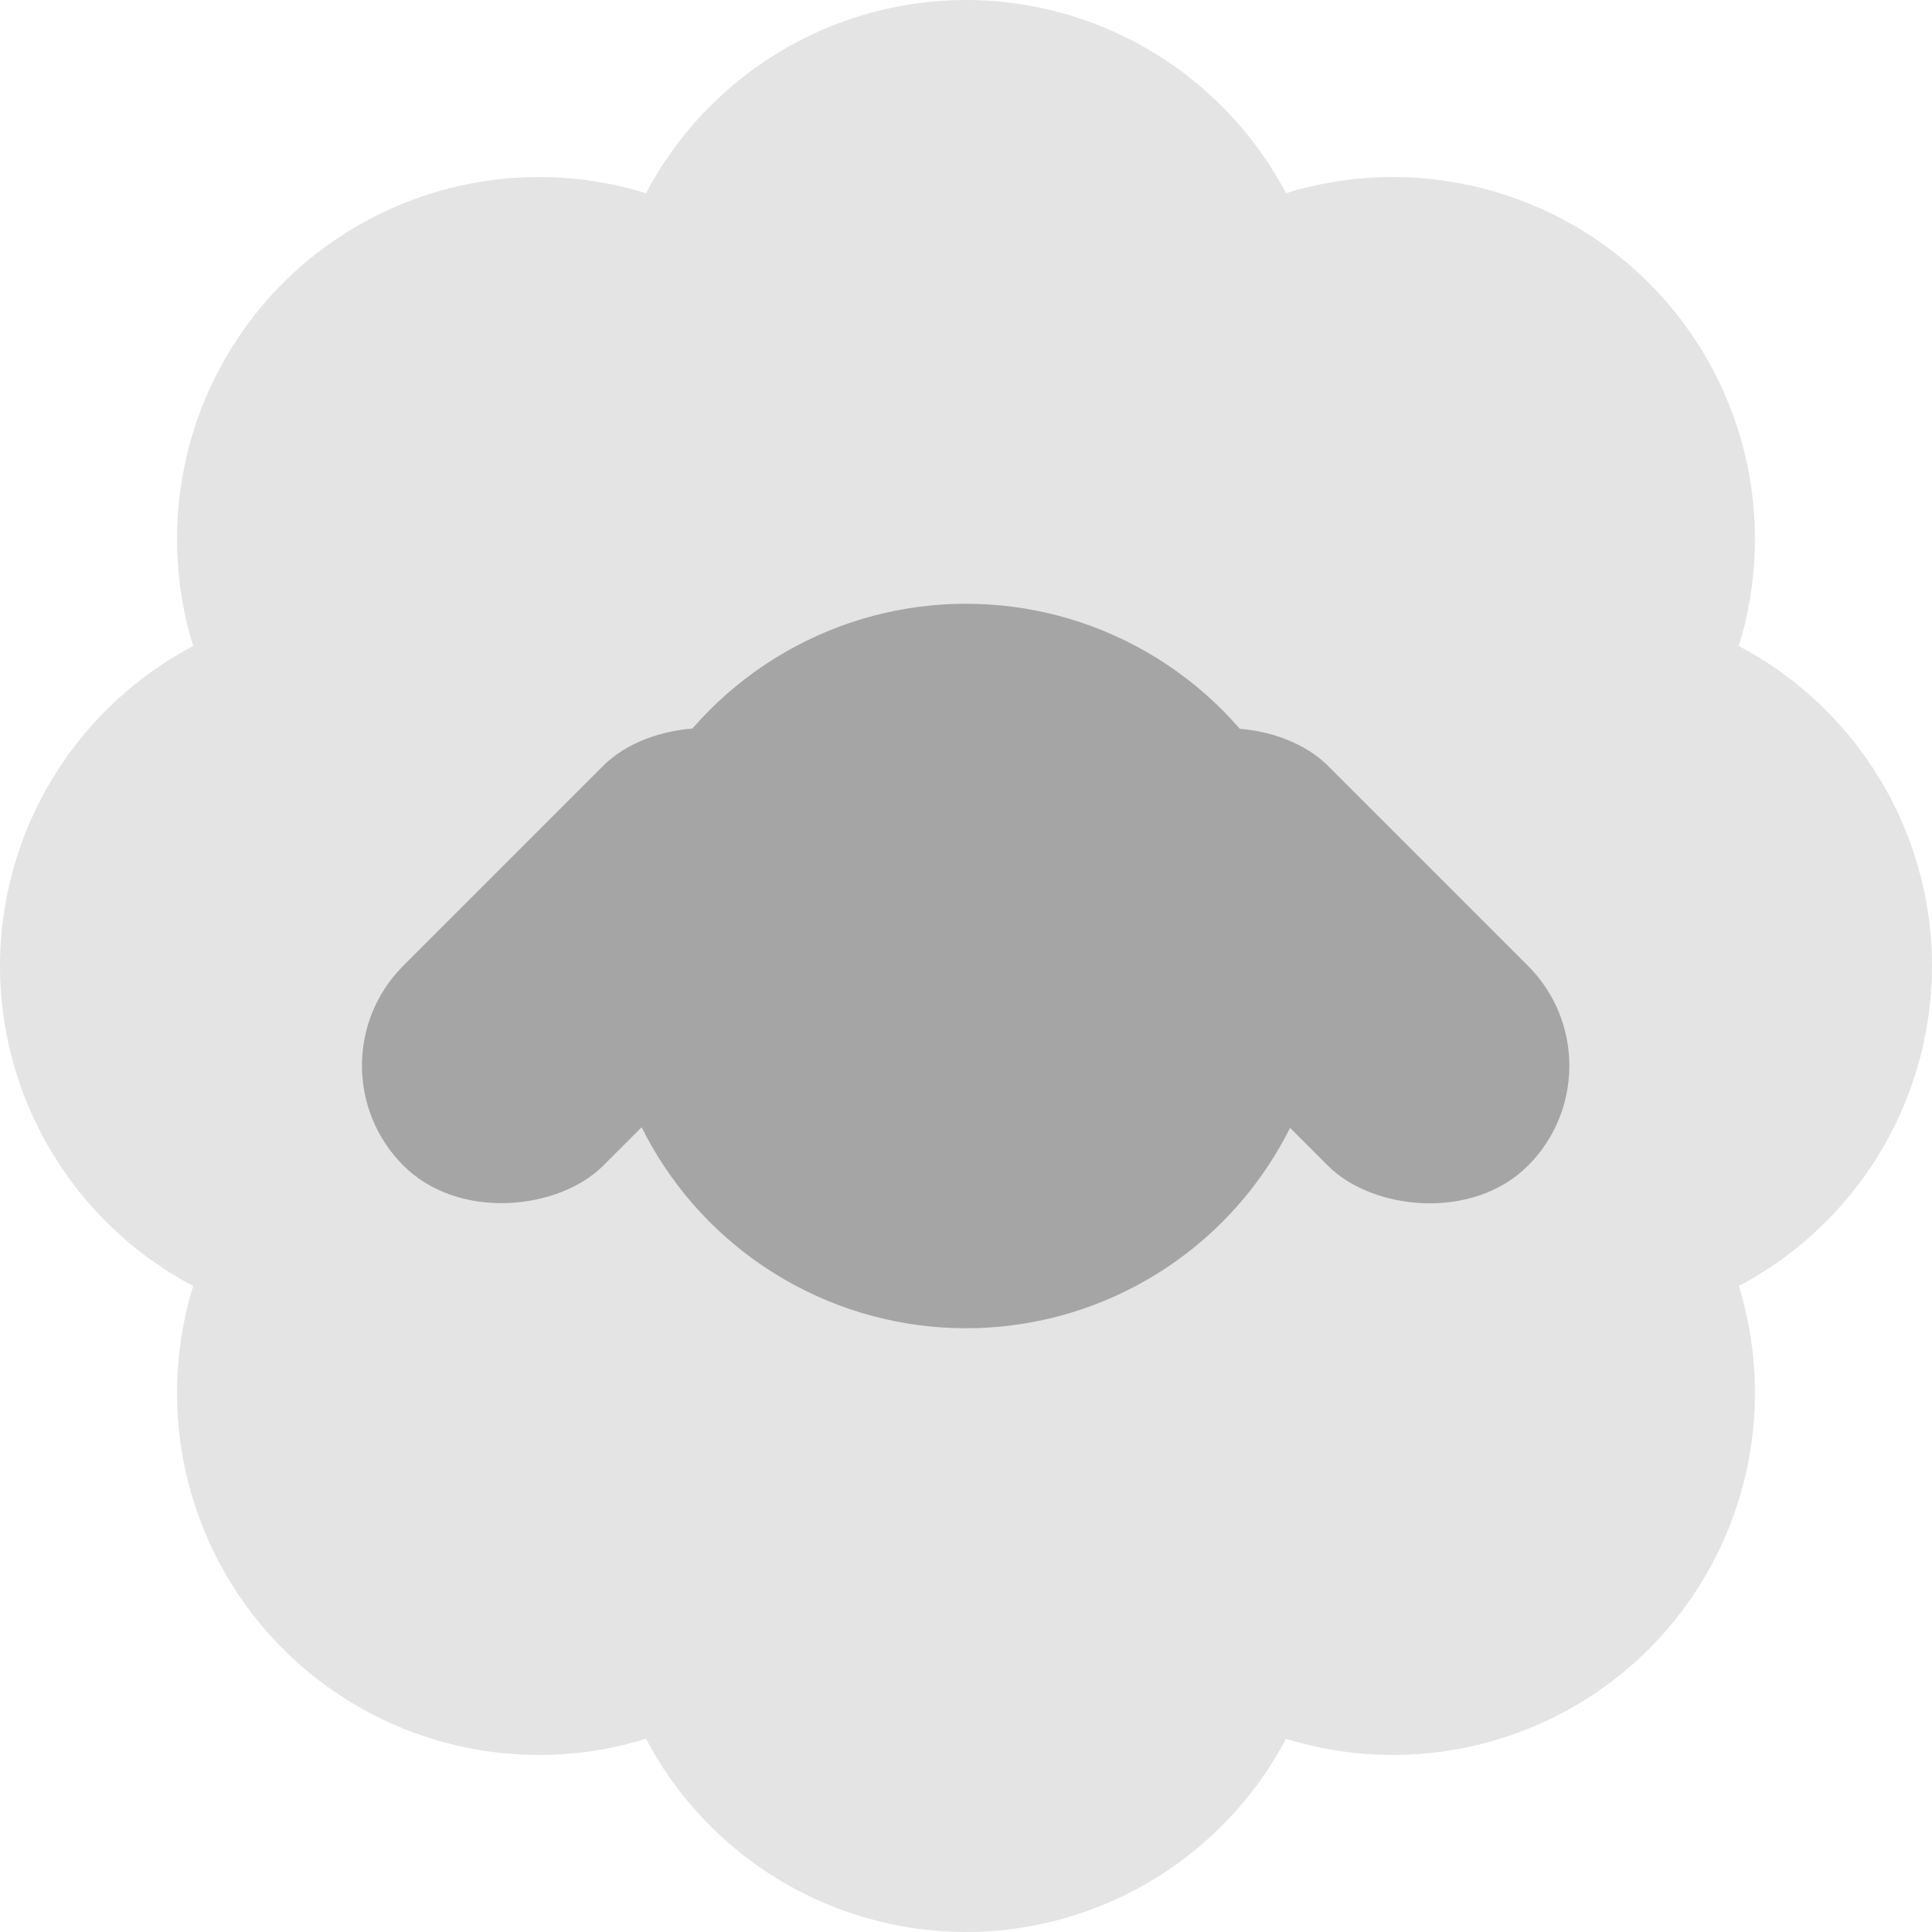 <svg xmlns="http://www.w3.org/2000/svg" width="16" height="16" version="1">
 <path fill="#e4e4e4" d="m8 0a3 3 0 0 0 -2.65 1.6 3 3 0 0 0 -3.006 0.744 3 3 0 0 0 -0.744 3.006 3 3 0 0 0 -1.6 2.65 3 3 0 0 0 1.6 2.65 3 3 0 0 0 0.744 3.006 3 3 0 0 0 3.006 0.744 3 3 0 0 0 2.65 1.6 3 3 0 0 0 2.65 -1.6 3 3 0 0 0 3.006 -0.744 3 3 0 0 0 0.744 -3.006 3 3 0 0 0 1.6 -2.65 3 3 0 0 0 -1.6 -2.65 3 3 0 0 0 -0.744 -3.006 3 3 0 0 0 -3.006 -0.744 3 3 0 0 0 -2.65 -1.6z"/>
 <rect fill="#a5a5a5" width="2.342" height="4.684" x="-10.36" y="-.22" rx="1.171" ry="1.171" transform="matrix(-.707 -.707 -.707 .707 0 0)"/>
 <circle fill="#a5a5a5" cx="8" cy="8" r="3"/>
 <rect fill="#a5a5a5" width="2.342" height="4.684" x=".95" y="11.09" rx="1.171" ry="1.171" transform="rotate(-45)"/>
 <circle fill="#4d4d4d" cx="6.5" cy="7.5"/>
 <circle fill="#4d4d4d" cx="9.5" cy="7.5"/>
</svg>
